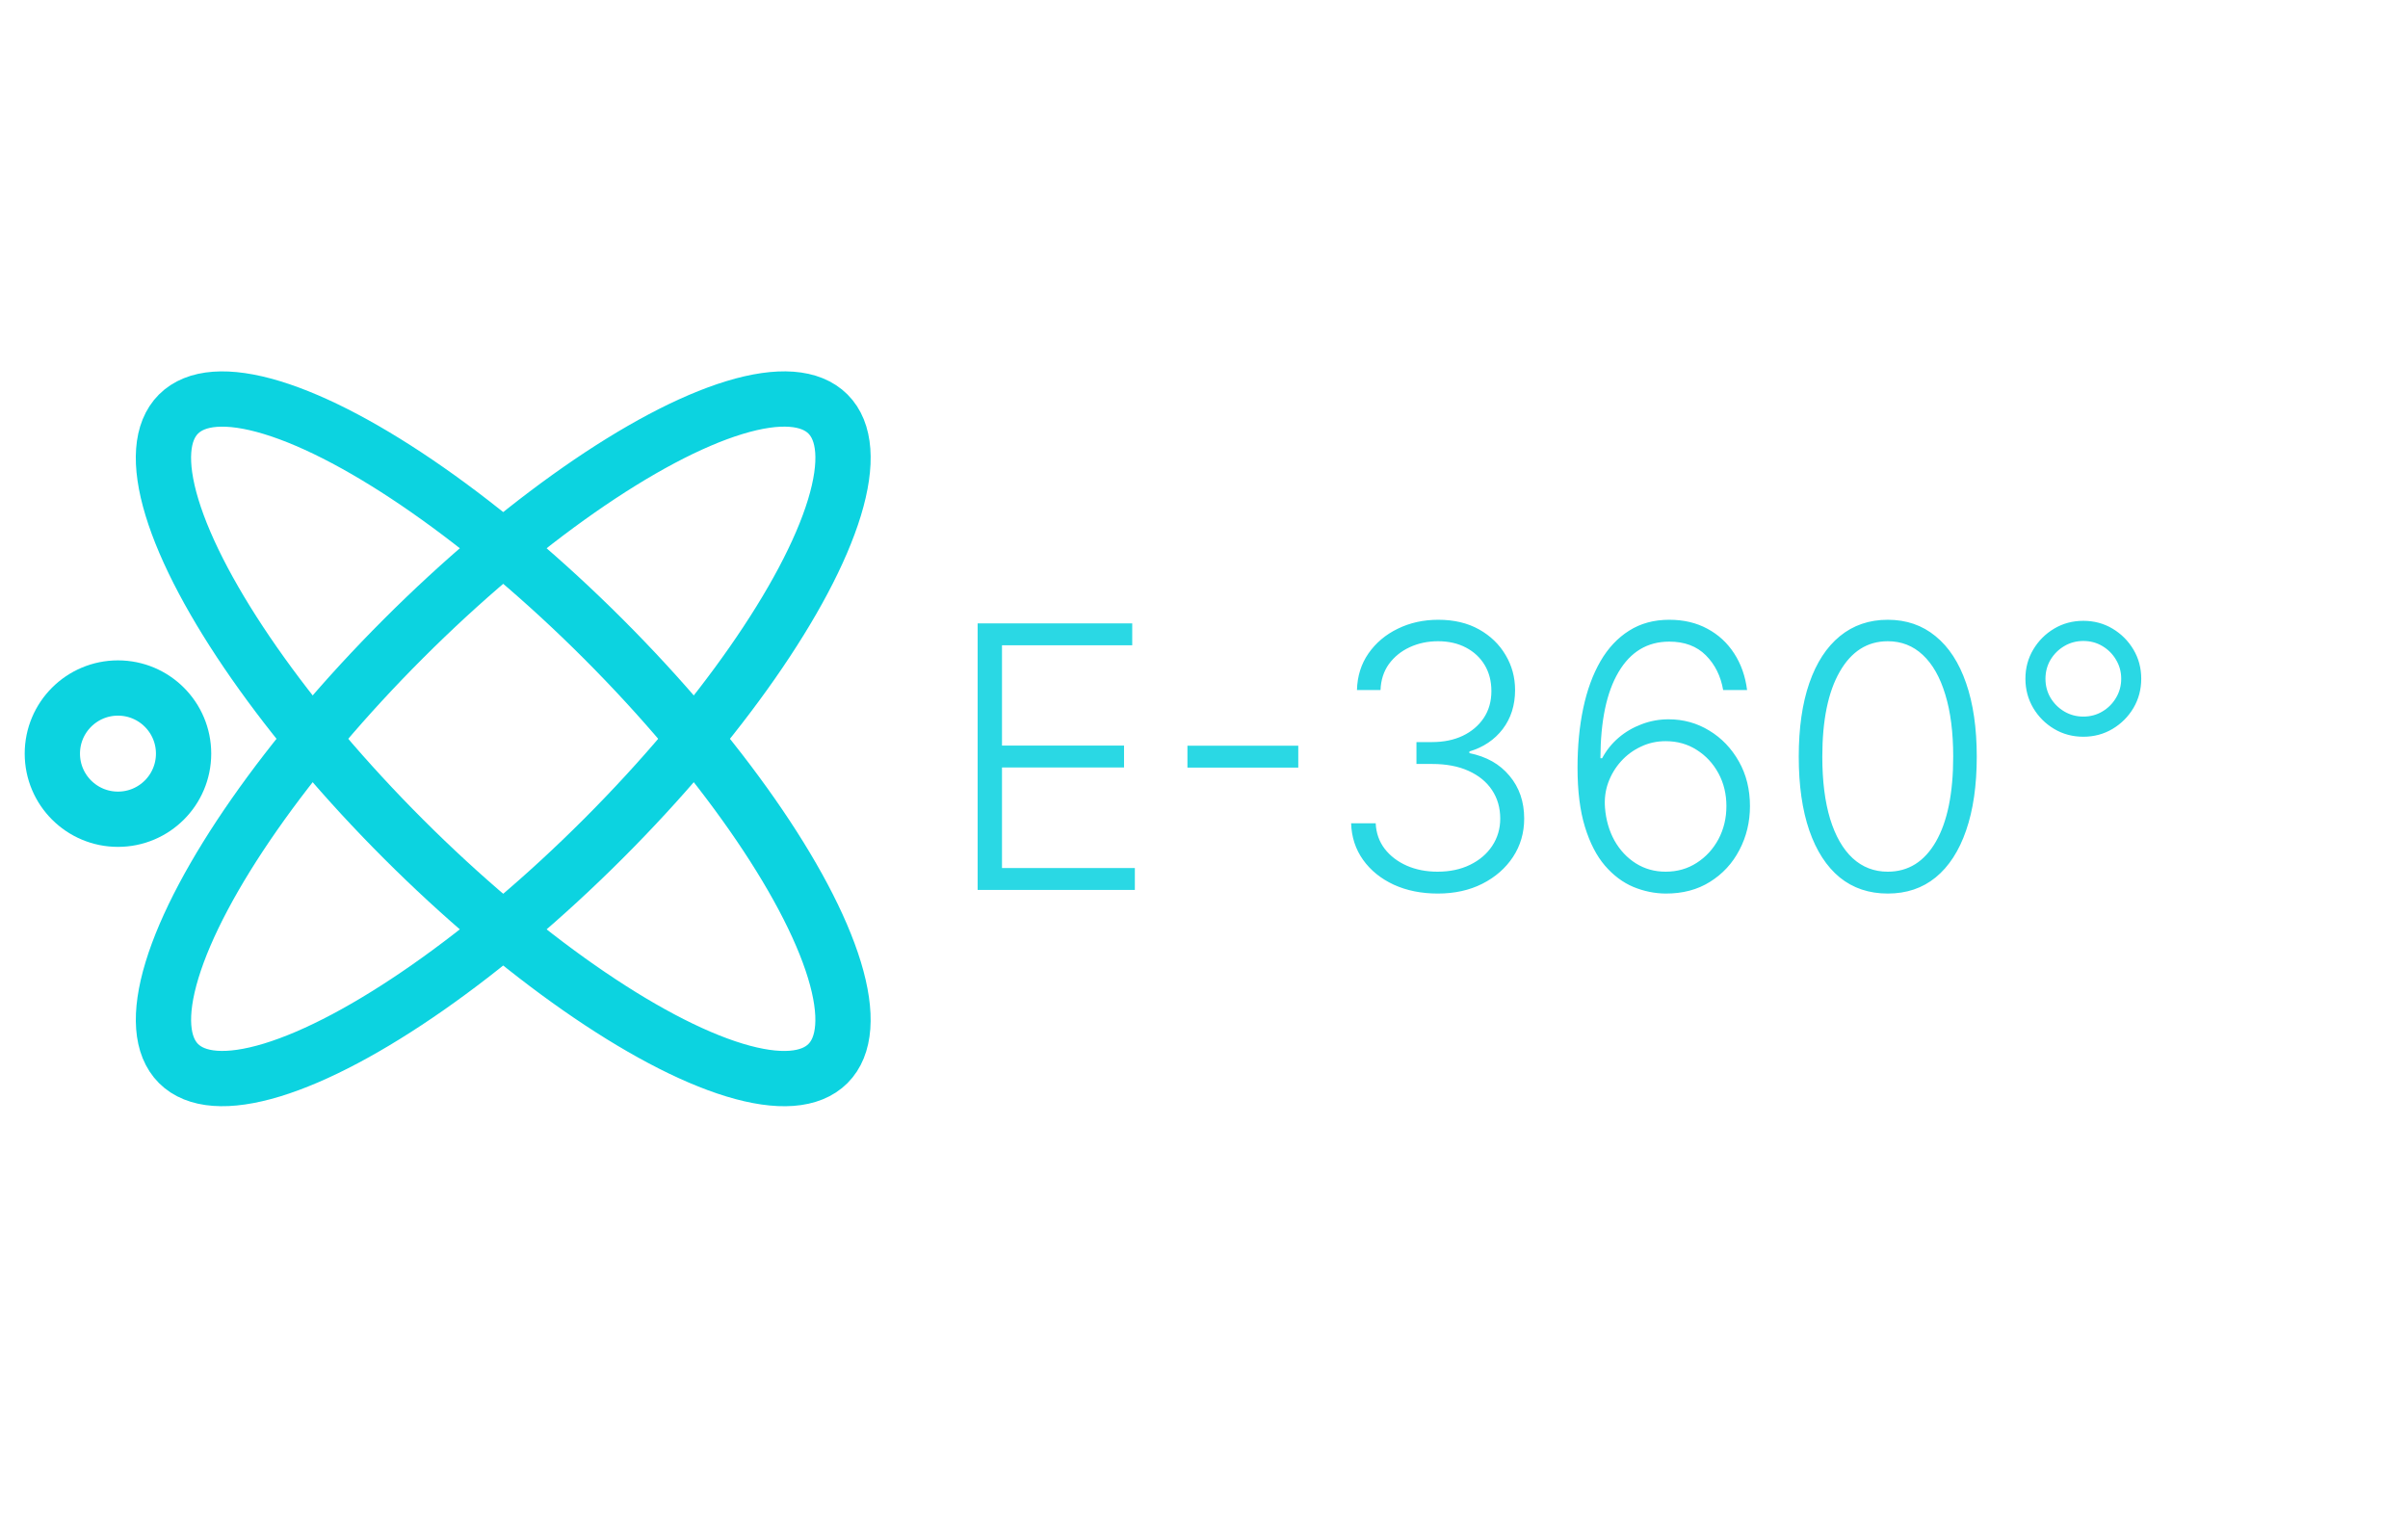 <svg width="92" height="58" viewBox="0 0 92 58" fill="none" xmlns="http://www.w3.org/2000/svg">
<ellipse cx="19.226" cy="28.227" rx="5.402" ry="17.546" transform="rotate(-45 19.226 28.227)" stroke="#0CD3E0" stroke-width="2.112"/>
<ellipse cx="19.227" cy="28.226" rx="5.402" ry="17.546" transform="rotate(45 19.227 28.226)" stroke="#0CD3E0" stroke-width="2.112"/>
<circle cx="4.507" cy="28.793" r="2.507" stroke="#0CD3E0" stroke-width="2.112"/>
<path d="M37.352 34V23.818H43.258V24.653H38.282V28.486H42.945V29.322H38.282V33.165H43.358V34H37.352ZM49.602 28.491V29.327H45.367V28.491H49.602ZM54.932 34.139C54.305 34.139 53.745 34.026 53.251 33.801C52.758 33.572 52.367 33.256 52.078 32.852C51.79 32.447 51.637 31.982 51.621 31.454H52.56C52.577 31.826 52.691 32.151 52.903 32.429C53.115 32.704 53.397 32.919 53.749 33.075C54.1 33.228 54.491 33.304 54.922 33.304C55.392 33.304 55.807 33.216 56.165 33.041C56.526 32.865 56.808 32.624 57.01 32.32C57.215 32.011 57.318 31.663 57.318 31.276C57.318 30.865 57.214 30.502 57.005 30.187C56.796 29.872 56.496 29.627 56.105 29.451C55.717 29.275 55.253 29.188 54.713 29.188H54.117V28.352H54.713C55.154 28.352 55.543 28.273 55.881 28.114C56.223 27.951 56.491 27.724 56.687 27.433C56.882 27.141 56.98 26.798 56.98 26.403C56.98 26.029 56.896 25.699 56.727 25.414C56.557 25.129 56.319 24.905 56.011 24.743C55.706 24.581 55.349 24.499 54.942 24.499C54.547 24.499 54.186 24.576 53.858 24.728C53.53 24.88 53.265 25.096 53.062 25.374C52.864 25.653 52.758 25.983 52.744 26.364H51.844C51.858 25.833 52.004 25.368 52.282 24.967C52.564 24.562 52.937 24.247 53.401 24.022C53.868 23.793 54.385 23.679 54.952 23.679C55.552 23.679 56.07 23.802 56.508 24.047C56.945 24.292 57.283 24.619 57.522 25.026C57.764 25.431 57.885 25.876 57.885 26.364C57.885 26.944 57.727 27.441 57.413 27.855C57.098 28.266 56.673 28.551 56.14 28.71V28.775C56.789 28.904 57.3 29.192 57.671 29.64C58.046 30.084 58.233 30.629 58.233 31.276C58.233 31.819 58.09 32.308 57.805 32.742C57.52 33.173 57.129 33.514 56.632 33.766C56.138 34.015 55.572 34.139 54.932 34.139ZM63.637 34.139C63.216 34.136 62.805 34.051 62.404 33.886C62.003 33.717 61.642 33.447 61.32 33.075C60.999 32.701 60.744 32.207 60.555 31.594C60.366 30.981 60.271 30.227 60.271 29.332C60.271 28.503 60.344 27.744 60.49 27.055C60.636 26.365 60.855 25.769 61.146 25.265C61.438 24.761 61.803 24.372 62.24 24.097C62.678 23.818 63.19 23.679 63.776 23.679C64.326 23.679 64.812 23.793 65.233 24.022C65.654 24.247 65.995 24.562 66.257 24.967C66.519 25.371 66.683 25.837 66.749 26.364H65.835C65.742 25.827 65.521 25.384 65.173 25.036C64.825 24.688 64.36 24.514 63.776 24.514C62.941 24.514 62.295 24.902 61.837 25.678C61.38 26.45 61.15 27.547 61.146 28.969H61.211C61.373 28.667 61.582 28.407 61.837 28.188C62.096 27.966 62.389 27.794 62.717 27.671C63.045 27.545 63.39 27.482 63.751 27.482C64.318 27.482 64.837 27.626 65.308 27.915C65.778 28.2 66.154 28.593 66.436 29.093C66.718 29.59 66.859 30.159 66.859 30.798C66.859 31.405 66.724 31.963 66.456 32.474C66.191 32.984 65.816 33.39 65.332 33.692C64.852 33.993 64.287 34.142 63.637 34.139ZM63.637 33.304C64.081 33.304 64.477 33.191 64.825 32.966C65.177 32.74 65.453 32.439 65.656 32.061C65.858 31.68 65.959 31.259 65.959 30.798C65.959 30.338 65.858 29.92 65.656 29.546C65.453 29.171 65.177 28.873 64.825 28.651C64.477 28.428 64.081 28.317 63.637 28.317C63.299 28.317 62.984 28.387 62.693 28.526C62.401 28.662 62.147 28.849 61.932 29.088C61.72 29.323 61.557 29.593 61.445 29.898C61.335 30.203 61.294 30.523 61.32 30.858C61.357 31.325 61.478 31.745 61.683 32.116C61.892 32.484 62.164 32.774 62.499 32.986C62.837 33.198 63.216 33.304 63.637 33.304ZM72.124 34.139C71.408 34.139 70.796 33.934 70.289 33.523C69.785 33.108 69.397 32.51 69.126 31.728C68.857 30.946 68.723 30.006 68.723 28.909C68.723 27.815 68.857 26.879 69.126 26.1C69.397 25.318 69.787 24.72 70.294 24.305C70.805 23.888 71.414 23.679 72.124 23.679C72.833 23.679 73.441 23.888 73.948 24.305C74.459 24.72 74.848 25.318 75.117 26.1C75.388 26.879 75.524 27.815 75.524 28.909C75.524 30.006 75.388 30.946 75.117 31.728C74.848 32.51 74.46 33.108 73.953 33.523C73.449 33.934 72.84 34.139 72.124 34.139ZM72.124 33.304C72.909 33.304 73.522 32.921 73.963 32.156C74.404 31.387 74.624 30.305 74.624 28.909C74.624 27.981 74.523 27.189 74.321 26.533C74.122 25.873 73.835 25.369 73.461 25.021C73.09 24.673 72.644 24.499 72.124 24.499C71.345 24.499 70.733 24.887 70.289 25.663C69.845 26.435 69.623 27.517 69.623 28.909C69.623 29.837 69.722 30.629 69.921 31.285C70.123 31.942 70.41 32.442 70.781 32.787C71.156 33.132 71.603 33.304 72.124 33.304ZM79.596 28.148C79.188 28.148 78.817 28.049 78.482 27.85C78.147 27.651 77.881 27.384 77.682 27.05C77.483 26.712 77.383 26.339 77.383 25.931C77.383 25.523 77.483 25.152 77.682 24.817C77.881 24.483 78.147 24.216 78.482 24.017C78.817 23.818 79.188 23.719 79.596 23.719C80.004 23.719 80.375 23.818 80.71 24.017C81.044 24.216 81.311 24.483 81.51 24.817C81.709 25.152 81.808 25.523 81.808 25.931C81.808 26.339 81.709 26.712 81.51 27.05C81.311 27.384 81.044 27.651 80.71 27.85C80.375 28.049 80.004 28.148 79.596 28.148ZM79.596 27.378C79.864 27.378 80.106 27.313 80.322 27.184C80.54 27.055 80.715 26.881 80.844 26.662C80.976 26.443 81.043 26.2 81.043 25.931C81.043 25.666 80.976 25.424 80.844 25.205C80.715 24.986 80.54 24.812 80.322 24.683C80.106 24.554 79.864 24.489 79.596 24.489C79.331 24.489 79.089 24.554 78.87 24.683C78.651 24.812 78.476 24.986 78.343 25.205C78.214 25.424 78.149 25.666 78.149 25.931C78.149 26.2 78.214 26.443 78.343 26.662C78.476 26.881 78.651 27.055 78.87 27.184C79.089 27.313 79.331 27.378 79.596 27.378Z" fill="#2AD8E4"/>
</svg>
